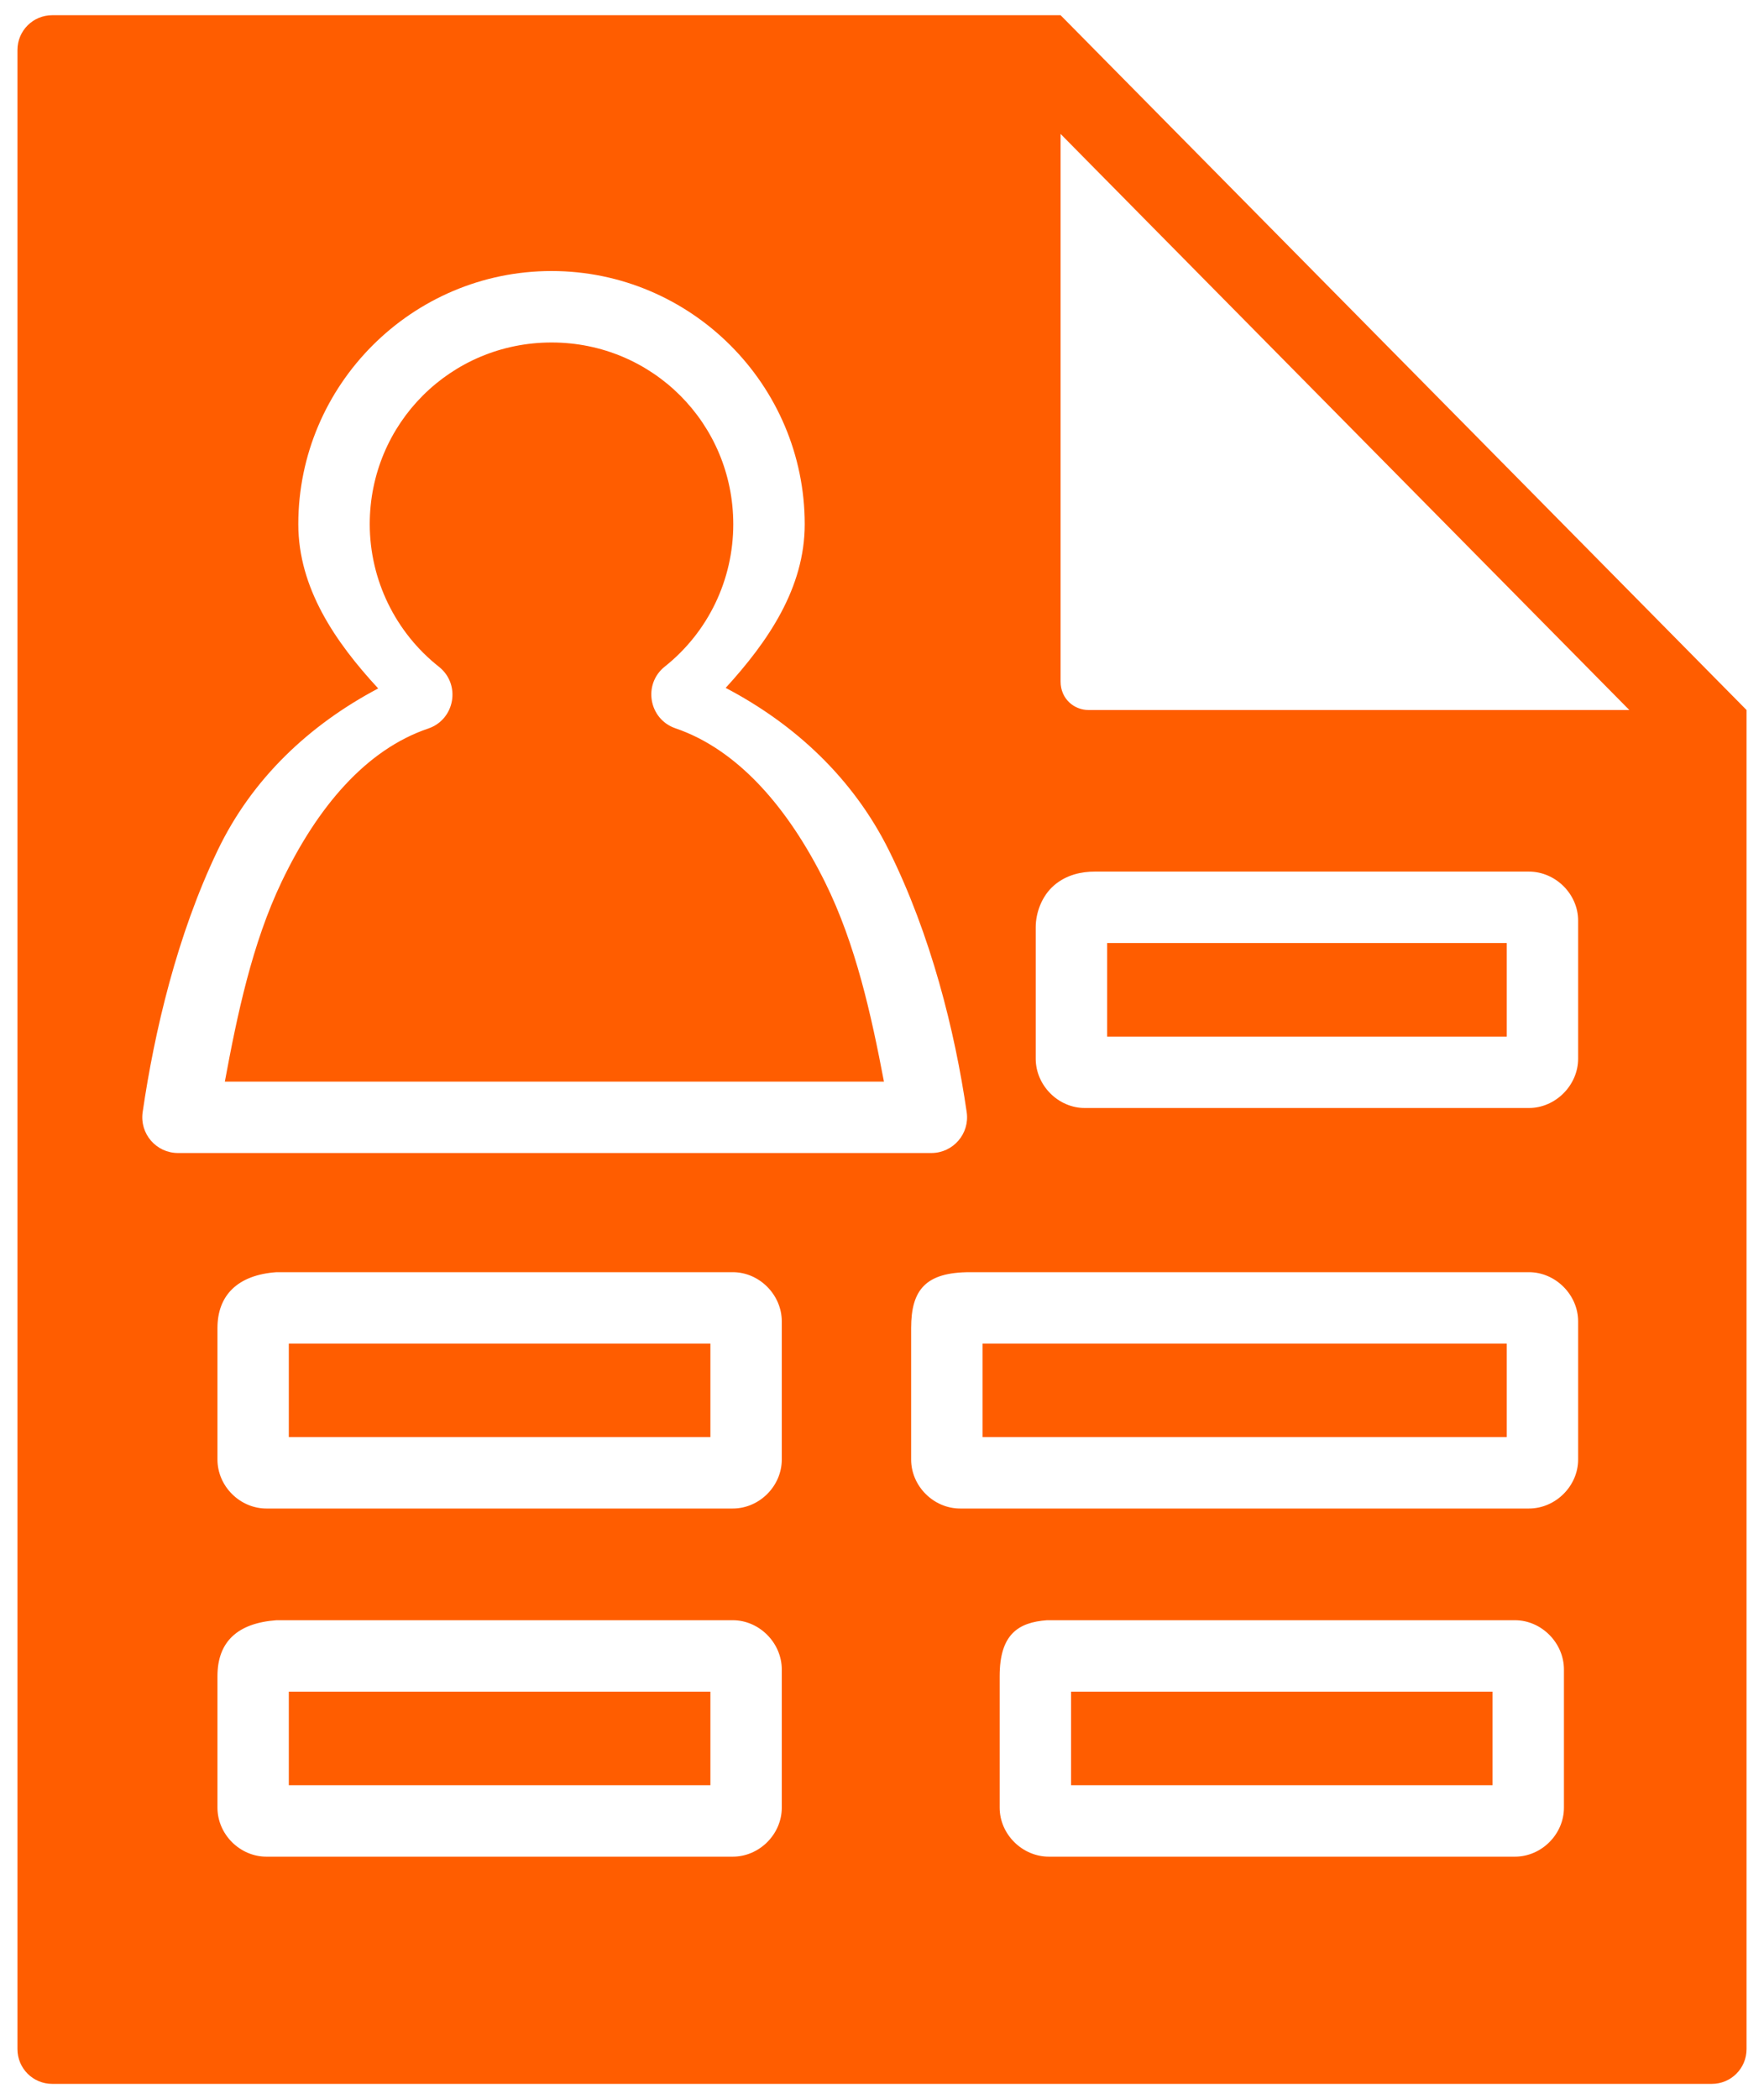 <svg width="58" height="69" viewBox="0 0 58 69" fill="none" xmlns="http://www.w3.org/2000/svg">
<path d="M1.718 0.5C1.084 0.5 0.574 1.01 0.574 1.644V67.356C0.574 67.99 1.084 68.5 1.718 68.5H56.283C56.917 68.5 57.426 67.99 57.426 67.356V23.339L34.872 0.5H1.718ZM34.872 4.403L53.572 23.339H35.789C35.32 23.339 34.872 22.976 34.872 22.404V4.403ZM18.135 8.909C22.718 8.909 26.459 12.649 26.459 17.233C26.459 19.328 25.253 21.089 23.86 22.612C26.122 23.798 28.048 25.574 29.23 27.957C30.608 30.736 31.397 33.885 31.785 36.56C31.887 37.267 31.339 37.9 30.625 37.901H5.85C5.136 37.9 4.589 37.267 4.69 36.56C5.079 33.898 5.82 30.746 7.15 27.966C8.287 25.587 10.184 23.819 12.435 22.63C11.027 21.107 9.811 19.337 9.808 17.233C9.808 12.649 13.551 8.909 18.135 8.909ZM18.135 11.258C14.819 11.258 12.157 13.918 12.157 17.233C12.16 19.061 13 20.788 14.435 21.92C15.16 22.499 14.959 23.65 14.08 23.948C12.038 24.639 10.439 26.52 9.263 28.979C8.286 31.021 7.797 33.373 7.393 35.554H29.064C28.651 33.384 28.14 31.041 27.126 28.997C25.904 26.535 24.249 24.634 22.205 23.939C21.33 23.636 21.134 22.486 21.859 21.911C23.286 20.776 24.11 19.056 24.11 17.233C24.11 13.918 21.45 11.258 18.135 11.258ZM35.995 28.651C36.001 28.651 36.007 28.651 36.014 28.651H50.271C51.145 28.651 51.889 29.389 51.889 30.262V34.8C51.889 35.674 51.145 36.421 50.271 36.421H35.665C34.791 36.421 34.054 35.674 34.054 34.8V30.478C34.054 30.013 34.25 29.452 34.661 29.1C35.073 28.749 35.564 28.651 35.995 28.651ZM36.403 30.998V34.074H49.542V30.998H36.403ZM9.091 41.818H24.093C24.968 41.818 25.705 42.562 25.705 43.436V47.976C25.705 48.85 24.968 49.587 24.093 49.587H8.761C7.887 49.587 7.15 48.852 7.15 47.976V43.654C7.15 42.589 7.802 41.91 9.091 41.818ZM31.897 41.818H50.271C51.145 41.818 51.889 42.562 51.889 43.436V47.976C51.889 48.85 51.145 49.587 50.271 49.587H31.57C30.695 49.587 29.958 48.85 29.958 47.976V43.654C29.958 42.396 30.436 41.818 31.897 41.818ZM9.496 44.165V47.24H23.358V44.165H9.496ZM32.305 44.165V47.24H49.542V44.165H32.305ZM9.091 53.259H24.093C24.968 53.259 25.705 54.006 25.705 54.879V59.42C25.705 60.293 24.968 61.031 24.093 61.031H8.761C7.887 61.031 7.15 60.295 7.15 59.42V55.097C7.15 53.973 7.803 53.352 9.091 53.259ZM34.425 53.259H49.811C50.685 53.259 51.422 54.006 51.422 54.879V59.42C51.422 60.293 50.685 61.031 49.811 61.031H34.487C33.613 61.031 32.869 60.295 32.869 59.42V55.097C32.869 53.728 33.474 53.328 34.425 53.259ZM9.496 55.608V58.682H23.358V55.608H9.496ZM35.216 55.608V58.682H49.075V55.608H35.216Z" fill="#FF5D00"/>
</svg>
